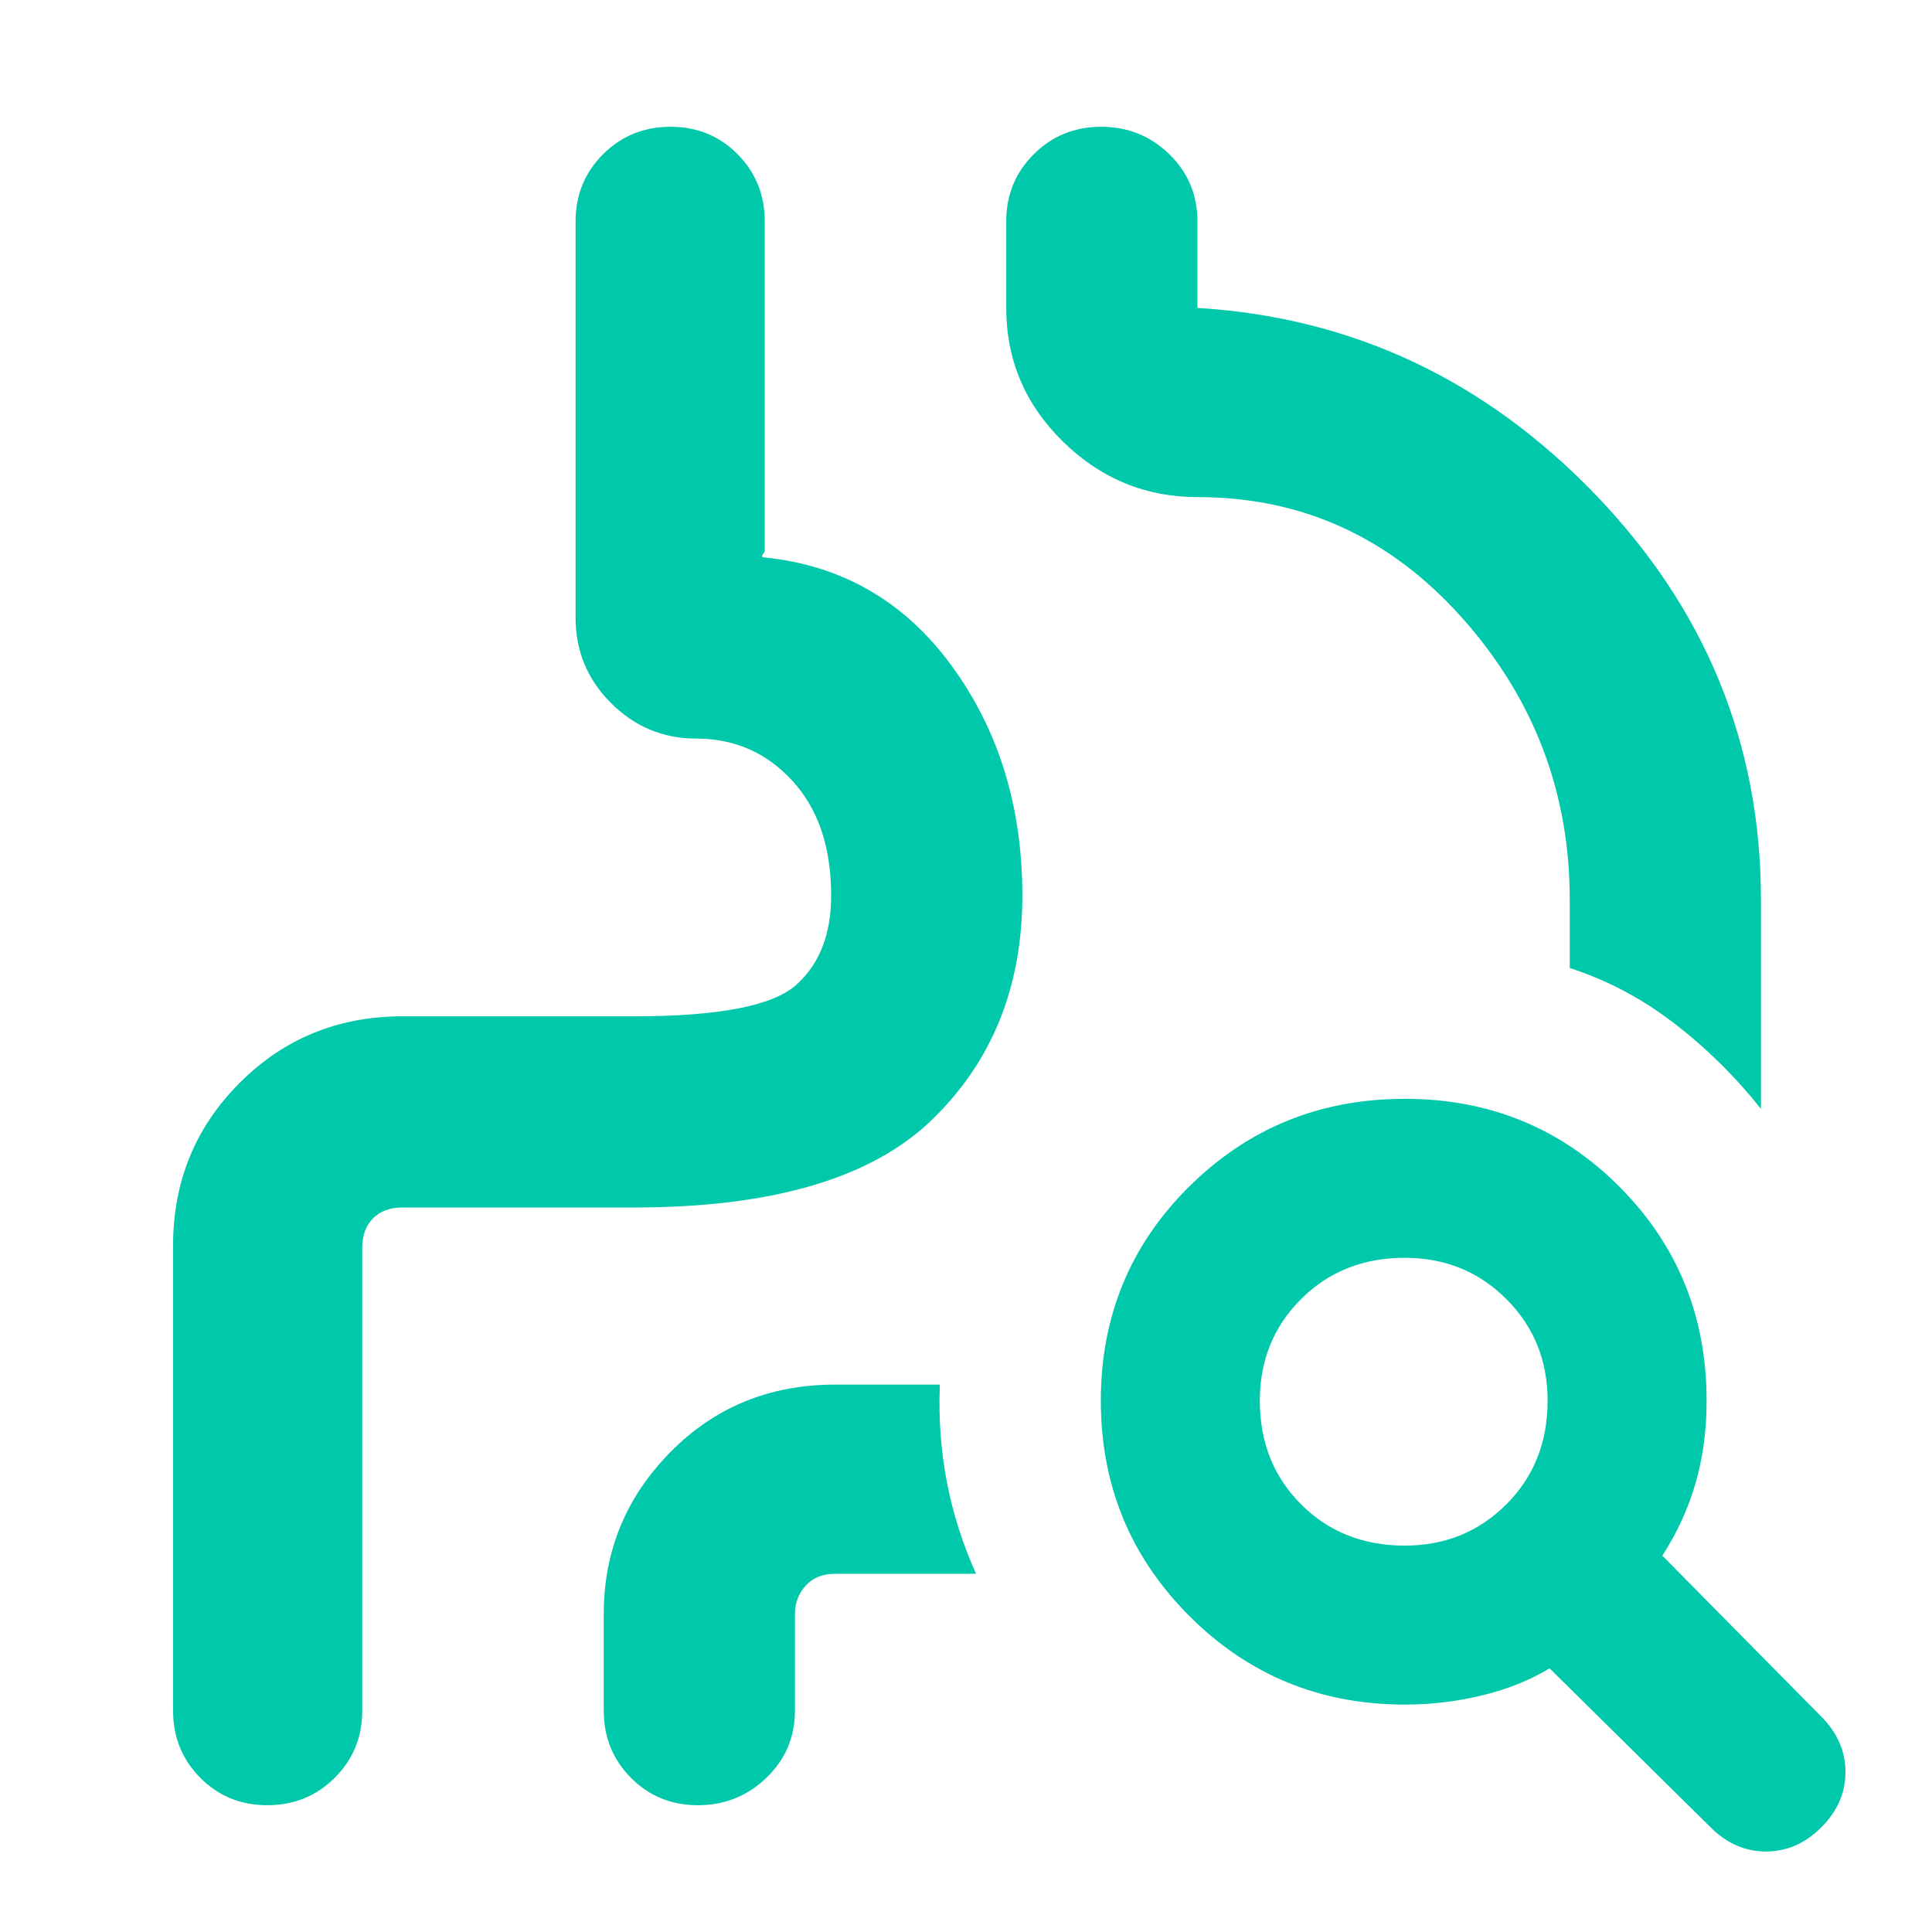 <svg xmlns="http://www.w3.org/2000/svg" height="48" viewBox="0 -960 960 960" width="48"><path fill="rgb(0, 200, 170)" d="M86-341q0-47.83 33.08-80.92Q152.17-455 200-455h115q63 0 80.5-15.5T413-515q0-36-19.25-57T346-593q-24.75 0-42.37-17.63Q286-628.25 286-653v-197q0-19.75 13.68-33.38Q313.35-897 333.18-897q19.82 0 33.32 13.62Q380-869.75 380-850v164l-1 1.5q-1 1.5 1 1.5 58 6 93 54t35 114q0 68-45 111.5T315-360H200q-9.25 0-14.62 5.37Q180-349.25 180-340v230q0 19.75-13.68 33.37Q152.65-63 132.82-63 113-63 99.5-76.63 86-90.25 86-110v-231Zm294-345v-211 211l-1 1.5q-1 1.5 1 1.5 58 6 93 54t35 114q0 68-45 111.5T315-360H200q-9.25 0-14.62 5.37Q180-349.25 180-340v277-277q0-9.25 5.38-14.63Q190.75-360 200-360h115q103 0 148-43.5T508-515q0-66-35-114t-93-54q-2 0-1-1.5l1-1.5Zm495 277q-19-24-43.1-42.52Q807.79-470.03 780-479v-34q0-80-53.5-140T595-713q-38.75 0-66.87-27.63Q500-768.25 500-807v-43q0-19.75 13.68-33.38Q527.35-897 547.18-897 567-897 581-883.38q14 13.63 14 33.38v43q115 7 197.5 92.5T875-513v104ZM395-158v48q0 19.75-14.18 33.37Q366.65-63 346.82-63 327-63 313.5-76.63 300-90.25 300-110v-48q0-46.83 33.08-80.42Q366.17-272 415-272h52q-1 25 3.5 48.42Q475-200.17 485-178h-70q-9.25 0-14.62 5.87Q395-166.25 395-158Zm303-34q30 0 50.5-20.5T769-264q0-30-20.5-50.5T698-335q-31 0-51.5 20.5T626-264q0 31 20.5 51.5T698-192Zm0 79q-63 0-107-44t-44-107q0-63 44-106.5T698-414q63 0 106.5 43.5T848-264q0 22.08-5.5 41.04T826-187l79 80q12 12 12 27.5T905-52q-12 12-27.5 12T850-52l-80-79q-15 9-33.82 13.5Q717.37-113 698-113Z"/></svg>
